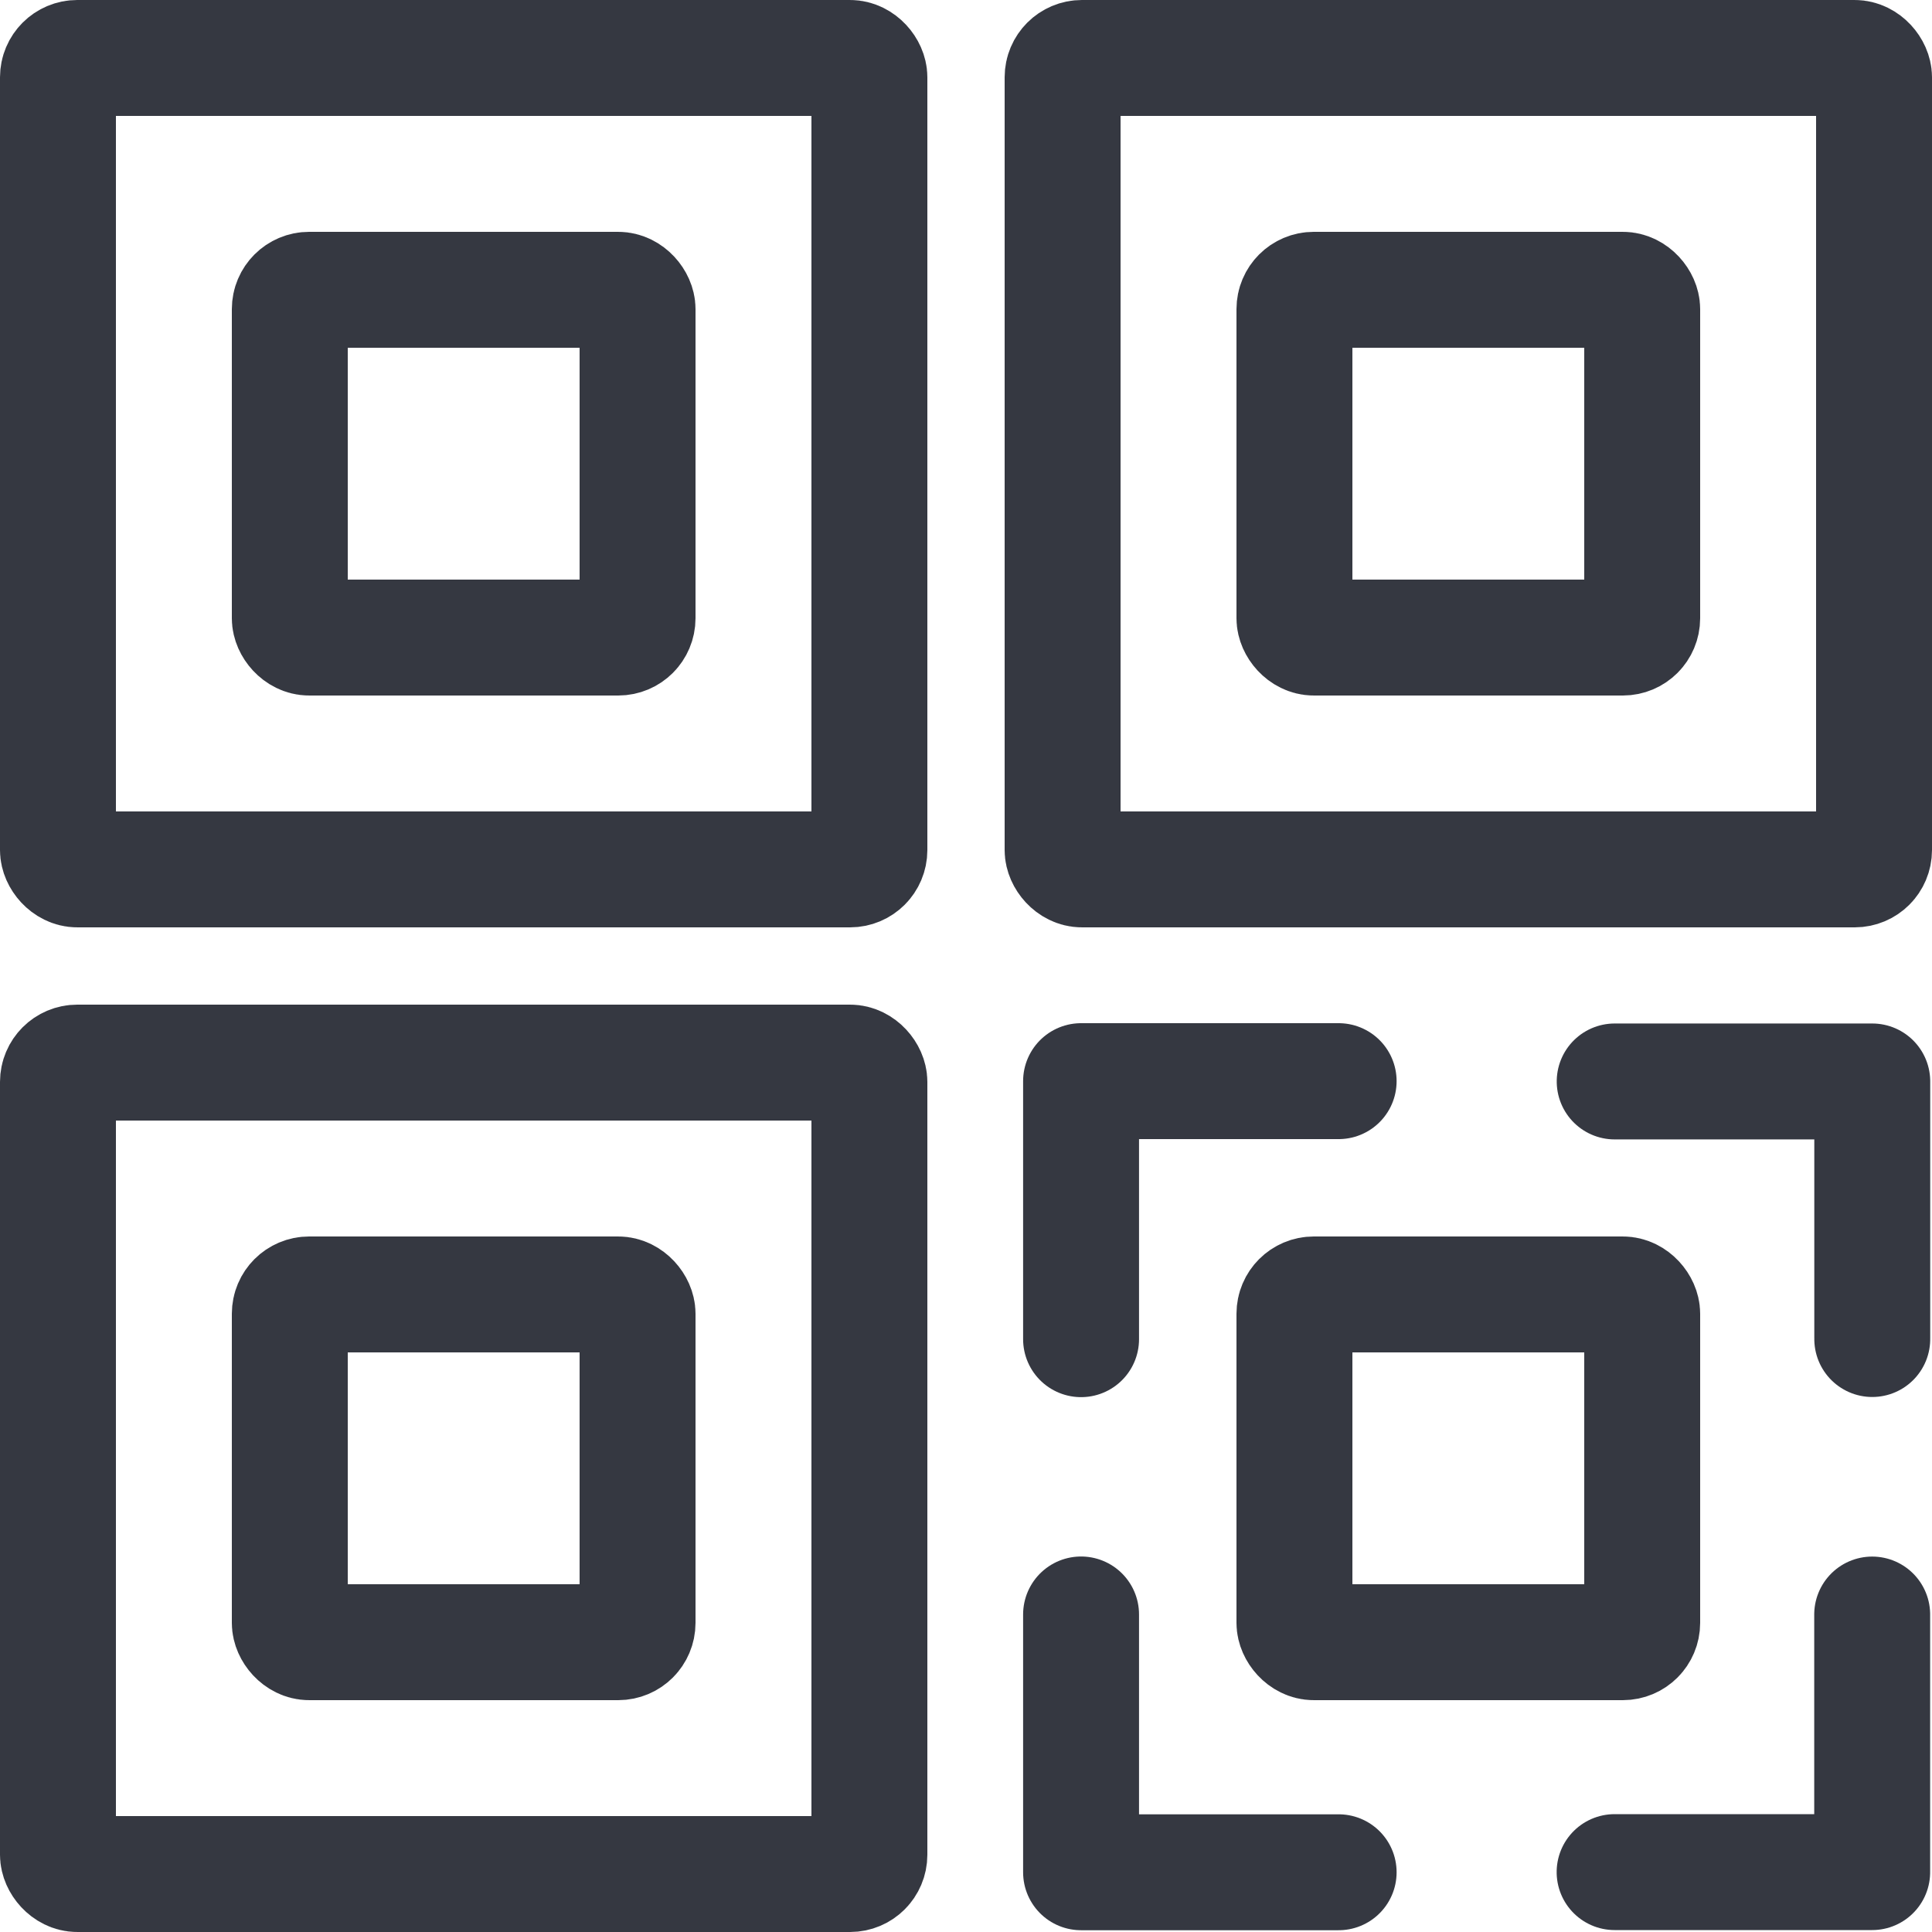 <?xml version="1.0" encoding="utf-8"?>
<svg viewBox="200.919 80.105 25 25" width="25" height="25" xmlns="http://www.w3.org/2000/svg">
  <g transform="matrix(1, 0, 0, 1, -611.081, -4004.895)">
    <g class="b" transform="translate(812 4085)" style="fill: none; stroke: rgb(53, 56, 65); stroke-width: 1.5px;">
      <rect class="d" width="12" height="12" rx="1" style="stroke: none;"/>
      <rect class="e" x="0.75" y="0.75" width="10.5" height="10.5" rx="0.25"/>
    </g>
    <g class="b" transform="translate(825 4085)" style="fill: none; stroke: rgb(53, 56, 65); stroke-width: 1.5px;">
      <rect class="d" width="12" height="12" rx="1" style="stroke: none;"/>
      <rect class="e" x="0.75" y="0.75" width="10.5" height="10.5" rx="0.25"/>
    </g>
    <g class="b" transform="translate(812 4098)" style="fill: none; stroke: rgb(53, 56, 65); stroke-width: 1.5px;">
      <rect class="d" width="12" height="12" rx="1" style="stroke: none;"/>
      <rect class="e" x="0.75" y="0.75" width="10.5" height="10.5" rx="0.25"/>
    </g>
    <g class="b" transform="translate(815 4088)" style="fill: none; stroke: rgb(53, 56, 65); stroke-width: 1.5px;">
      <rect class="d" width="6" height="6" rx="1" style="stroke: none;"/>
      <rect class="e" x="0.75" y="0.75" width="4.5" height="4.5" rx="0.25"/>
    </g>
    <g class="b" transform="translate(815 4101)" style="fill: none; stroke: rgb(53, 56, 65); stroke-width: 1.5px;">
      <rect class="d" width="6" height="6" rx="1" style="stroke: none;"/>
      <rect class="e" x="0.75" y="0.75" width="4.5" height="4.5" rx="0.25"/>
    </g>
    <g class="b" transform="translate(828 4088)" style="fill: none; stroke: rgb(53, 56, 65); stroke-width: 1.5px;">
      <rect class="d" width="6" height="6" rx="1" style="stroke: none;"/>
      <rect class="e" x="0.75" y="0.75" width="4.5" height="4.5" rx="0.25"/>
    </g>
    <g class="b" transform="translate(828 4101)" style="fill: none; stroke: rgb(53, 56, 65); stroke-width: 1.5px;">
      <rect class="d" width="6" height="6" rx="1" style="stroke: none;"/>
      <rect class="e" x="0.75" y="0.75" width="4.5" height="4.5" rx="0.25"/>
    </g>
    <path class="c" d="M-1346.74,3219.724v-3.339h3.333" transform="translate(2172.729 882.605)" style="fill: none; stroke: rgb(53, 56, 65); stroke-linecap: round; stroke-linejoin: round; stroke-width: 1.5px;"/>
    <path class="c" d="M0,3.333V0H3.333" transform="translate(836.227 4098.994) rotate(90)" style="fill: none; stroke: rgb(53, 56, 65); stroke-linecap: round; stroke-linejoin: round; stroke-width: 1.5px;"/>
    <path class="c" d="M-1346.74,3216.385v3.336h3.333" transform="translate(2172.729 889.506)" style="fill: none; stroke: rgb(53, 56, 65); stroke-linecap: round; stroke-linejoin: round; stroke-width: 1.5px;"/>
    <path class="c" d="M0,0V3.333H3.333" transform="translate(832.893 4109.225) rotate(-90)" style="fill: none; stroke: rgb(53, 56, 65); stroke-linecap: round; stroke-linejoin: round; stroke-width: 1.5px;"/>
  </g>
</svg>